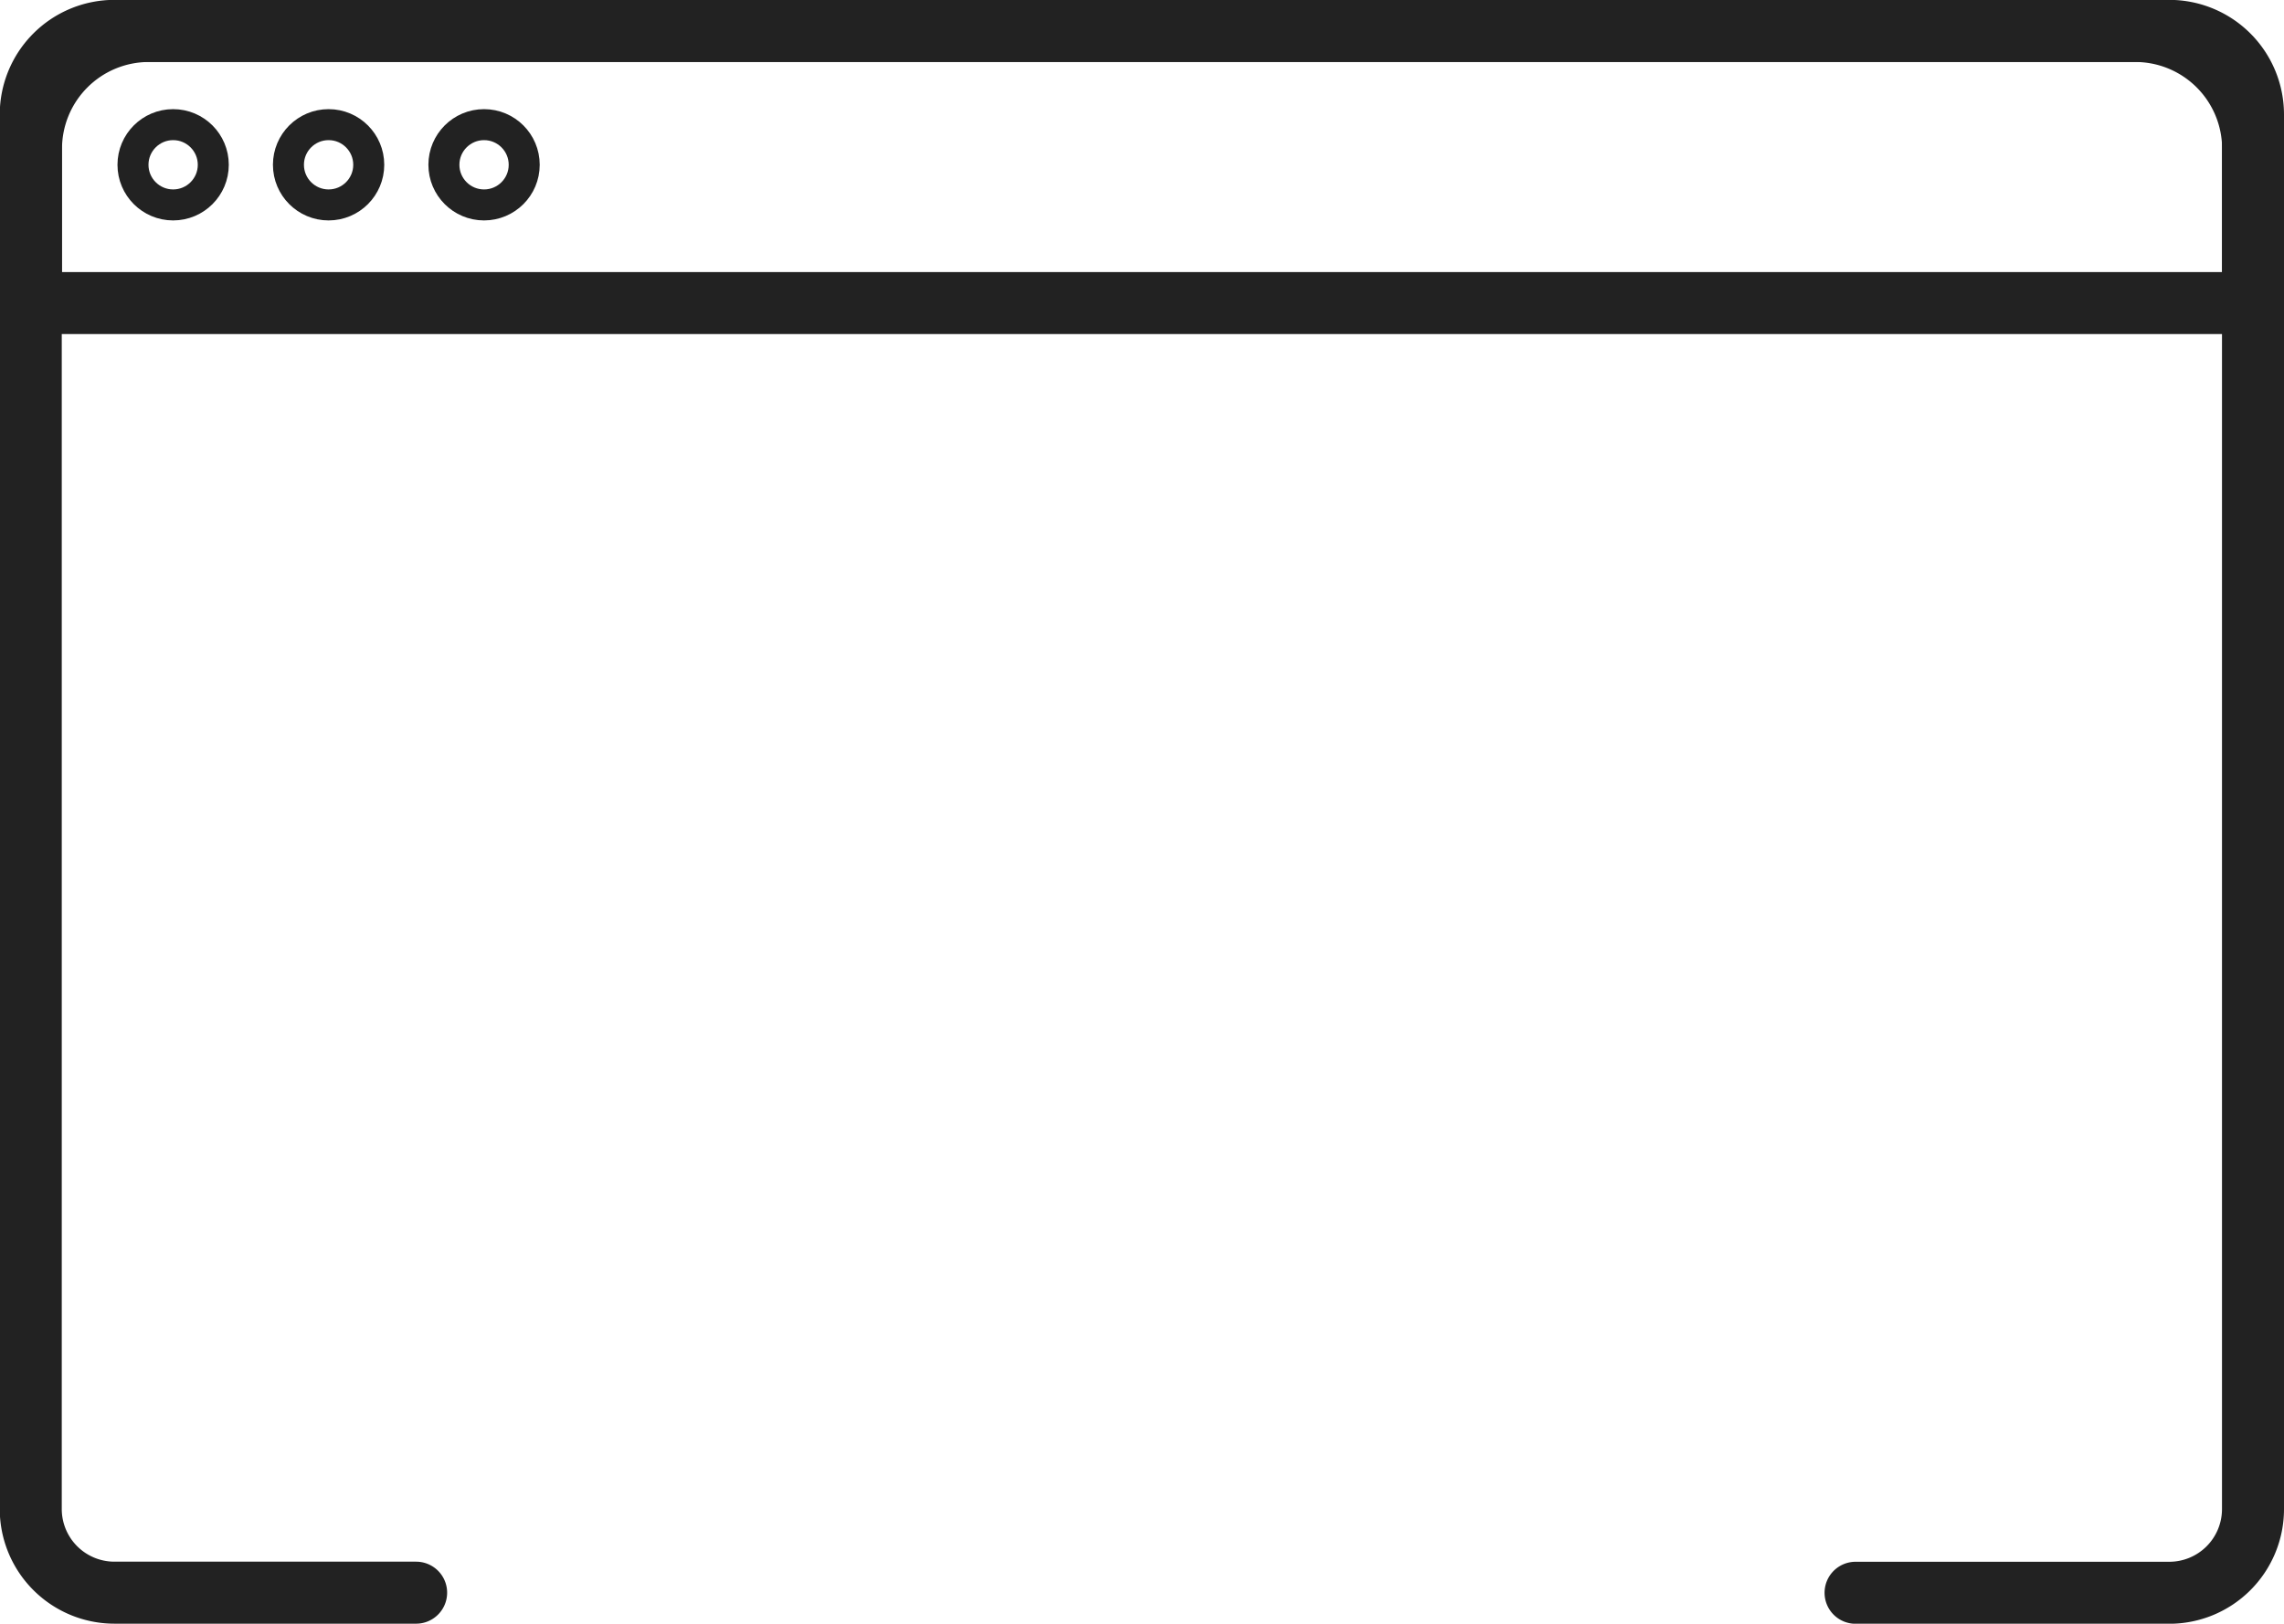 <svg xmlns="http://www.w3.org/2000/svg" width="73.665" height="52.38" viewBox="0 0 73.665 52.38">
    <defs>
        <style>
            .prefix__cls-1,.prefix__cls-2{fill:none;stroke:#222;stroke-linecap:round;stroke-linejoin:round}.prefix__cls-1{stroke-width:2px}
        </style>
    </defs>
    <g id="prefix__icn-part-application" transform="translate(1 1)">
        <path id="prefix__Path_4476" d="M1072.129 279.656h-9.729a2.7 2.7 0 0 1-2.7-2.7v-44.984a2.7 2.7 0 0 1 2.7-2.7h66.273a2.7 2.7 0 0 1 2.7 2.7v44.987a2.7 2.7 0 0 1-2.7 2.7h-10.118" class="prefix__cls-1" data-name="Path 4476" transform="translate(-1059.708 -229.276)"/>
        <path id="prefix__Rectangle_28" d="M3.8 0h64.069a3.8 3.8 0 0 1 3.8 3.8v4.977H0V3.8A3.8 3.8 0 0 1 3.8 0z" class="prefix__cls-1" data-name="Rectangle 28"/>
        <circle id="prefix__Ellipse_5" cx="1.295" cy="1.295" r="1.295" class="prefix__cls-2" data-name="Ellipse 5" transform="translate(3.289 3.021)"/>
        <circle id="prefix__Ellipse_6" cx="1.295" cy="1.295" r="1.295" class="prefix__cls-2" data-name="Ellipse 6" transform="translate(8.303 3.021)"/>
        <circle id="prefix__Ellipse_7" cx="1.295" cy="1.295" r="1.295" class="prefix__cls-2" data-name="Ellipse 7" transform="translate(13.317 3.021)"/>
    </g>
</svg>
